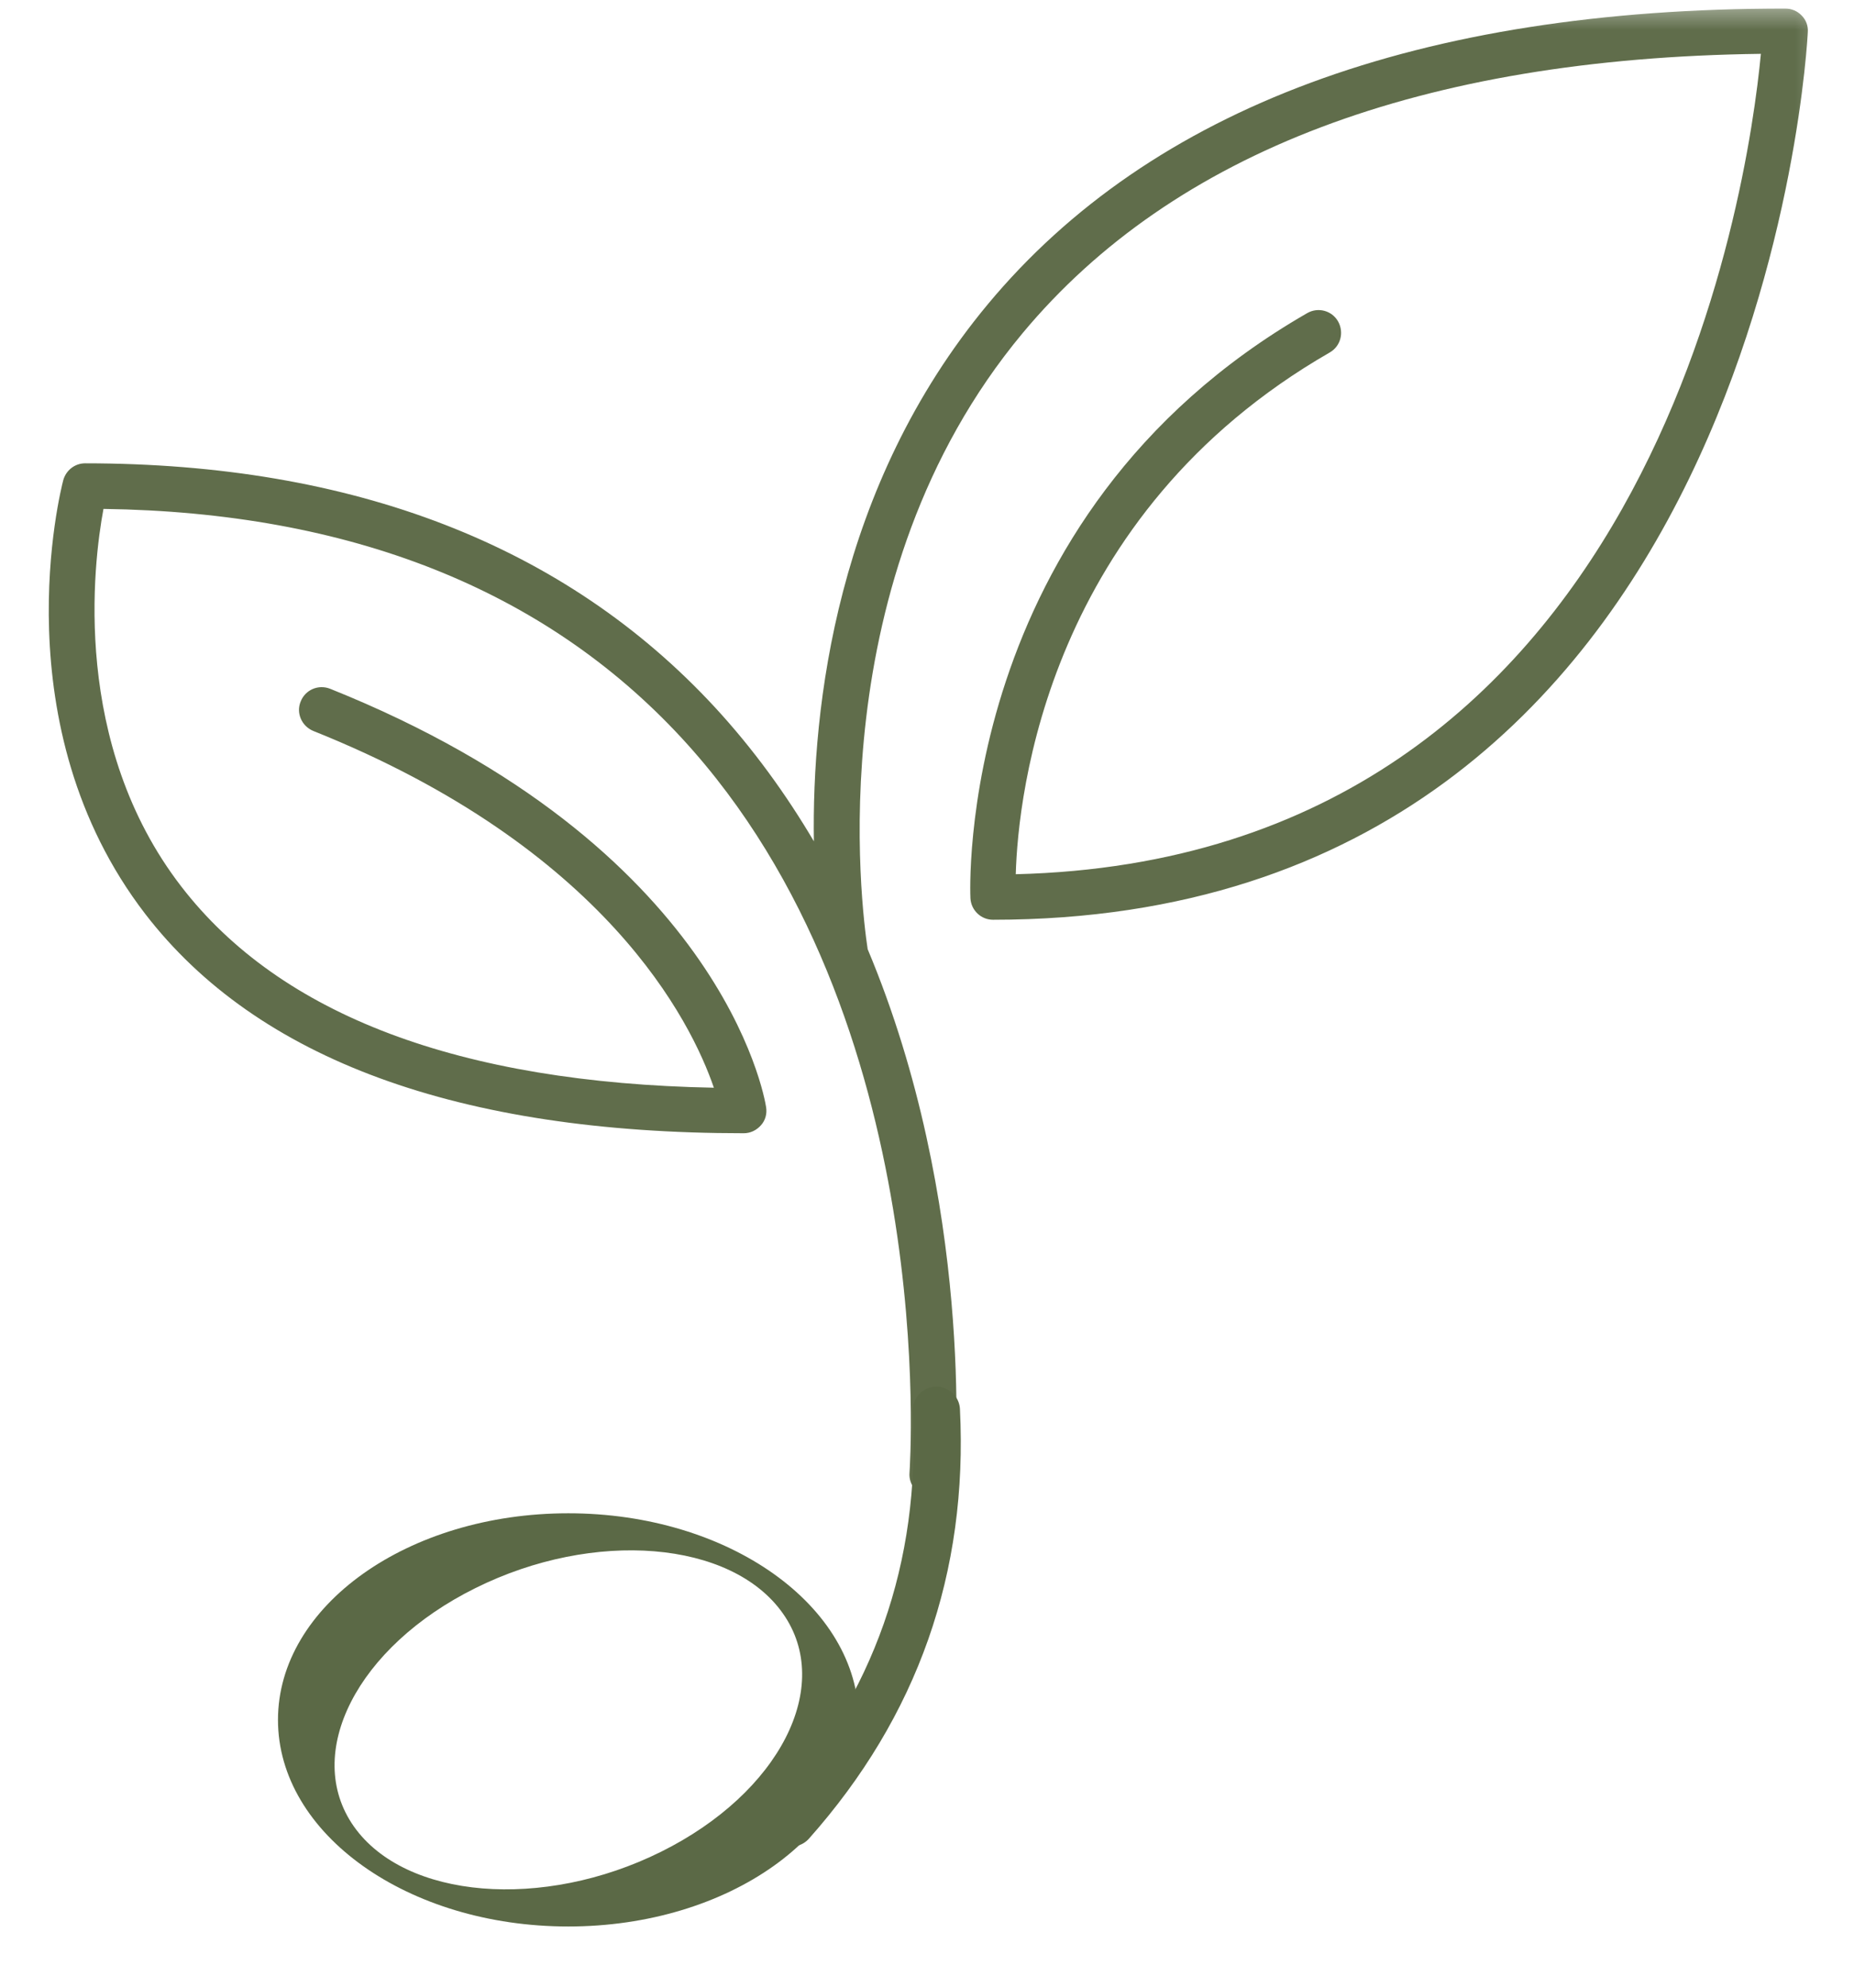 <svg xmlns="http://www.w3.org/2000/svg" xmlns:xlink="http://www.w3.org/1999/xlink" width="42" zoomAndPan="magnify" viewBox="0 0 31.5 33.75" height="45" preserveAspectRatio="xMidYMid meet" version="1.2"><defs><clipPath id="3edafb194d"><path d="M 0 0.141 L 31 0.141 L 31 26 L 0 26 Z M 0 0.141 "/></clipPath><filter x="0%" y="0%" width="100%" filterUnits="objectBoundingBox" id="70d8cc07b3" height="100%"><feColorMatrix values="0 0 0 0 1 0 0 0 0 1 0 0 0 0 1 0 0 0 1 0" type="matrix" in="SourceGraphic"/></filter><clipPath id="6270f78a68"><path d="M 0.707 0.141 L 30.754 0.141 L 30.754 25.414 L 0.707 25.414 Z M 0.707 0.141 "/></clipPath><clipPath id="df91ddb436"><rect x="0" width="31" y="0" height="26"/></clipPath><clipPath id="4a7e40665f"><path d="M 8 19 L 21 19 L 21 33.363 L 8 33.363 Z M 8 19 "/></clipPath><clipPath id="3233db9aa2"><path d="M 4.723 25.695 L 14.578 25.695 L 14.578 32.734 L 4.723 32.734 Z M 4.723 25.695 "/></clipPath></defs><g id="3dfe6ad23f"><g clip-rule="nonzero" clip-path="url(#3edafb194d)"><g mask="url(#7ad26eee41)" transform="matrix(1,0,0,1,0,-0)"><g clip-path="url(#df91ddb436)"><g clip-rule="nonzero" clip-path="url(#6270f78a68)"><path style=" stroke:none;fill-rule:nonzero;fill:#5b6946;fill-opacity:1;" d="M 30.609 0.262 C 30.539 0.188 30.438 0.145 30.332 0.145 C 24.117 0.145 19.559 1.832 16.785 5.164 C 14.203 8.266 13.793 12.016 13.828 14.285 C 13.359 13.492 12.805 12.723 12.145 12.008 C 9.605 9.262 6.008 7.867 1.445 7.867 C 1.273 7.867 1.121 7.984 1.074 8.156 C 1.031 8.324 0.012 12.328 2.469 15.52 C 4.371 17.988 7.793 19.242 12.637 19.242 C 12.75 19.242 12.855 19.191 12.93 19.105 C 13.004 19.023 13.035 18.91 13.016 18.797 C 12.988 18.617 12.25 14.355 5.609 11.695 C 5.41 11.617 5.188 11.711 5.109 11.91 C 5.027 12.105 5.125 12.328 5.32 12.41 C 10.293 14.398 11.746 17.352 12.129 18.469 C 7.809 18.387 4.766 17.238 3.082 15.055 C 1.211 12.633 1.582 9.582 1.758 8.641 C 5.945 8.699 9.246 10.008 11.578 12.527 C 15.996 17.305 15.457 24.926 15.453 25.004 C 15.434 25.215 15.594 25.402 15.805 25.418 C 15.816 25.418 15.824 25.418 15.836 25.418 C 16.035 25.418 16.203 25.266 16.219 25.062 C 16.238 24.82 16.551 20.422 14.742 16.117 C 14.637 15.422 13.902 9.824 17.375 5.656 C 19.938 2.582 24.152 0.988 29.918 0.914 C 29.699 3.215 28.066 14.578 17.258 14.844 C 17.297 13.492 17.797 8.742 22.594 5.984 C 22.777 5.879 22.84 5.645 22.734 5.457 C 22.629 5.273 22.395 5.211 22.211 5.316 C 16.199 8.773 16.484 15.188 16.488 15.254 C 16.5 15.457 16.668 15.617 16.871 15.617 C 29.941 15.617 30.711 0.695 30.715 0.543 C 30.723 0.438 30.684 0.336 30.609 0.262 "/></g></g><mask id="7ad26eee41"><g filter="url(#70d8cc07b3)"><rect x="0" width="31.5" y="0" height="33.75" style="fill:#000000;fill-opacity:0.97;stroke:none;"/></g></mask></g></g><g clip-rule="nonzero" clip-path="url(#4a7e40665f)"><path style="fill:none;stroke-width:14;stroke-linecap:round;stroke-linejoin:miter;stroke:#5b6946;stroke-opacity:1;stroke-miterlimit:4;" d="M 9.385 9.146 C 52.639 26.839 95.866 26.817 139.15 9.124 " transform="matrix(0.019,-0.054,0.054,0.019,12.773,31.286)"/></g><g clip-rule="nonzero" clip-path="url(#3233db9aa2)"><path style=" stroke:none;fill-rule:nonzero;fill:#5b6946;fill-opacity:1;" d="M 9.656 25.695 C 12.379 25.695 14.59 27.266 14.59 29.203 C 14.59 31.141 12.379 32.711 9.656 32.711 C 6.93 32.711 4.723 31.141 4.723 29.203 C 4.723 27.266 6.93 25.695 9.656 25.695 Z M 6.012 31.012 C 6.883 32.246 9.223 32.441 11.234 31.441 C 13.246 30.441 14.172 28.629 13.301 27.395 C 12.43 26.156 10.09 25.965 8.078 26.965 C 6.066 27.961 5.141 29.773 6.012 31.012 Z M 6.012 31.012 "/></g></g></svg>